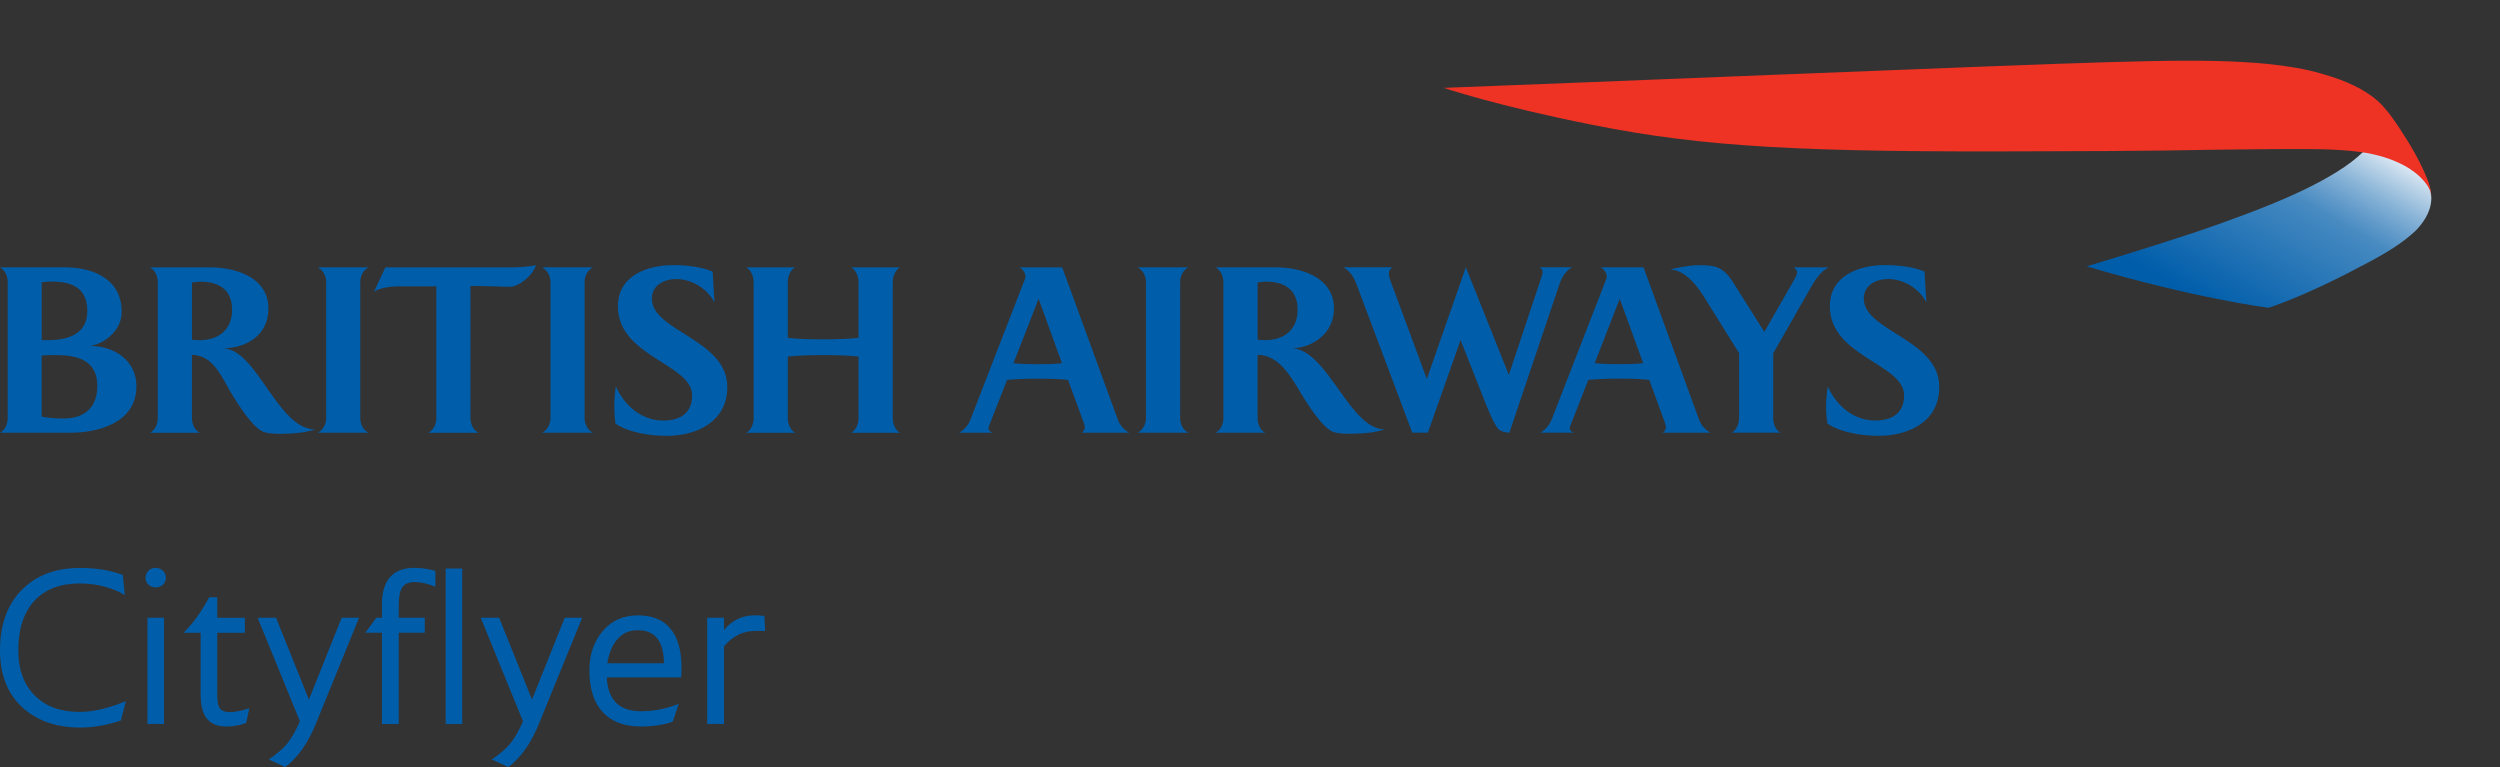 <?xml version="1.0" encoding="UTF-8"?><svg id="Layer_1" xmlns="http://www.w3.org/2000/svg" xmlns:xlink="http://www.w3.org/1999/xlink" viewBox="0 0 612.09 187.8"><rect x="0" y="0" width="612.09" height="187.8" fill="#333333" stroke="none"/><defs><style>.cls-1,.cls-2{fill:none;}.cls-3{fill:url(#linear-gradient);}.cls-4{fill:#005daa;}.cls-5{fill:#ee3224;}.cls-2{clip-path:url(#clippath);}</style><clipPath id="clippath"><path class="cls-1" d="m578.62,37.14c-6.81,6.79-21.6,12.62-28.9,15.35-9.94,3.73-14.34,5.05-19.93,6.87-6.27,2.04-18.88,5.85-18.88,5.85,26.09,7.79,44.48,10.15,44.48,10.15,0,0,8.57-2.65,22.13-9.9,7.37-3.74,10.96-6.26,13.57-8.66.94-.86,3.4-3.42,4.03-6.7.05-.24.16-.87.16-1.49,0,0,0-.43-.05-.8,0-.44-.08-.73-.08-.73,0,0-.14-.79-.34-1.33-.19-.55-1.05-2.24-2.4-3.32-.91-.74-2.48-2.59-8.16-4.58-1.95-.67-5.07-1.31-5.07-1.31l-.55.61Z"/></clipPath><linearGradient id="linear-gradient" x1="-131.08" y1="498.26" x2="-126.33" y2="498.26" gradientTransform="translate(-1097.49 -6339.43) rotate(-180) scale(12.84 -12.84)" gradientUnits="userSpaceOnUse"><stop offset="0" stop-color="#e5eef6"/><stop offset=".07" stop-color="#bfd6e9"/><stop offset=".18" stop-color="#89b4d7"/><stop offset=".28" stop-color="#619aca"/><stop offset=".35" stop-color="#488bc1"/><stop offset=".4" stop-color="#4086bf"/><stop offset=".9" stop-color="#005daa"/><stop offset="1" stop-color="#005daa"/></linearGradient></defs><path class="cls-4" d="m0,105.95c1.31-.66,1.89-2.25,1.89-3.6v-33.25c0-1.41-.58-2.94-1.89-3.65h15.83c7.06,0,13.96,2.89,13.96,10.91,0,4.26-3.7,7.62-7.7,8.36,5.75-.05,11.31,3.47,11.31,9.82,0,9.1-9.52,11.41-16.22,11.41H0Zm12.82-37c-.74,0-1.25,0-2.61.15v14.18h1.61c4.84,0,9.56-1.5,9.56-7.13s-3.76-7.2-8.57-7.2m1.02,17.98c-1.18,0-2.22,0-3.63.1v14.98c1.78.34,3.67.45,5.42.45,4.06,0,8.21-1.81,8.21-8.02s-4.91-7.5-10-7.5m35.25-17.98c-.72,0-1.36.1-2.08.21v14.02c.67.03,1.25.1,1.92.1,4.54,0,7.91-2.52,7.91-7.47s-3.31-6.86-7.75-6.86m20.41,37.24c-1.55,0-3.26.07-4.74-.38-2.77-.81-6.57-7.03-8.08-9.47-2.36-3.96-4.42-9.41-9.68-9.47v15.48c0,1.35.61,3,1.92,3.6h-12.17c1.29-.66,1.89-2.19,1.89-3.6v-33.25c0-1.41-.6-2.94-1.89-3.65h14.65c6.37,0,14.33,2.44,14.33,10.11,0,6.42-5.3,9.7-11.21,9.7,8.42.07,13.37,19.83,22.68,19.88-2.5.75-5.1,1.04-7.71,1.04m8.32-.24c1-.46,2.06-1.78,2.06-3.6v-33.25c0-1.85-1.05-3.15-2.06-3.65h12.46c-1.07.5-2.05,1.79-2.05,3.65v33.25c0,1.82.98,3.15,2.05,3.6h-12.46Zm27.04,0c1.34-.6,1.99-2.19,1.99-3.6v-32.25h-8.96c-2.06,0-4.52.25-6.3,1.31l2.78-5.94h29.69c2.39,0,4.86-.06,7.21-.55-1.14,3.05-4.51,5.31-6.46,5.31-2.35-.06-6.25-.22-9.61-.22v32.35c0,1.41.7,3,2,3.6h-12.36Zm27.89,0c.99-.46,2.05-1.78,2.05-3.6v-33.25c0-1.85-1.06-3.15-2.05-3.65h12.47c-1.07.5-2.07,1.79-2.07,3.65v33.25c0,1.82,1.01,3.15,2.07,3.6h-12.47Zm36.73-9.16c0-7.72-18.17-9.45-18.17-21.77,0-7.62,7.26-10.11,13.62-10.11,2.86,0,6.96.39,9.57,1.6l.44,7.56c-1.6-3.34-5.58-5.75-9.32-5.75-2.93,0-6,1.45-6,4.8,0,8,18.47,9.96,18.47,21.62,0,8.46-7.4,11.97-14.87,11.97-3.89,0-9.21-.75-12.52-3-.19-1.35-.28-2.77-.28-4.15,0-1.66.14-3.31.39-4.95,2.06,4.69,6.32,8.36,11.62,8.36,4.05,0,7.05-1.77,7.05-6.17m38.92,9.16c.88-.4,1.82-1.78,1.82-3.6v-15.07c-2.17-.25-5.19-.35-8.59-.35s-6.5.1-8.72.35v15.07c0,1.82.9,3.15,1.8,3.6h-12c.9-.4,1.83-1.78,1.83-3.6v-33.25c0-1.85-.94-3.21-1.83-3.65h12c-.9.44-1.8,1.79-1.8,3.65v13.61c2.22.26,5.22.36,8.72.36s6.42-.15,8.59-.36v-13.61c0-1.85-.94-3.21-1.82-3.65h11.99c-.9.44-1.79,1.79-1.79,3.65v33.25c0,1.82.89,3.15,1.79,3.6h-11.99Z"/><path class="cls-4" d="m264.85,105.95c.4-.4.75-.69.75-1.41,0-.24-.09-.65-.4-1.4,0,0-3.31-9.05-3.71-10.12-2.49-.3-5.1-.3-7.66-.3-2.4,0-4.86.06-7.26.3-.35.91-3.9,9.93-3.9,9.93-.49,1.21-.65,1.62-.65,1.9,0,.59.51.88.94,1.09h-8.15c1.21-.6,2.26-1.87,2.75-3.11l13.41-34.58c.06-.14.1-.29.1-.49,0-.96-.65-1.87-1.5-2.3h10.5l13.64,37.35c.56,1.5,1.74,2.59,2.74,3.14h-11.61Zm-10.56-32.79l-6.16,15.77c1.85.19,3.74.24,5.6.24,2.11,0,4.22,0,6.28-.24l-5.72-15.77Zm24.23,32.79c1.01-.46,2.06-1.78,2.06-3.6v-33.25c0-1.85-1.05-3.15-2.06-3.65h12.47c-1.05.5-2.05,1.79-2.05,3.65v33.25c0,1.82.99,3.15,2.05,3.6h-12.47Zm31.41-37c-.68,0-1.33.1-2.02.21v14.02c.64.03,1.24.1,1.87.1,4.57,0,7.93-2.52,7.93-7.47s-3.32-6.86-7.78-6.86m21.44,37.24c-1.55,0-3.25.07-4.75-.38-2.76-.81-6.57-7.03-8.08-9.47-2.35-3.96-5.41-9.47-10.64-9.47v15.48c0,1.35.59,3,1.87,3.6h-12.15c1.3-.66,1.91-2.19,1.91-3.6v-33.25c0-1.41-.61-2.94-1.91-3.65h14.67c6.35,0,14.32,2.44,14.32,10.11,0,6.42-5.82,9.7-10.21,9.7,8.75.51,14.01,19.88,22.68,19.88-2.51.75-5.11,1.04-7.73,1.04m50.52-36.78l-12.32,36.54c-.99,0-2-.35-2.56-.75-1.22-1.17-3.14-6.07-3.83-7.87l-5.56-14.05-8.01,22.67h-3.81l-13.77-36.64c-.6-1.56-1.6-3.05-3.11-3.86h11.97c-.5.38-.84.84-.84,1.7,0,.39.19.96.34,1.41l8.97,24.23,9.55-27.33,10.53,26.34,7.95-23.84c.19-.66.31-.9.31-1.3,0-.5-.2-.82-.71-1.21h7.92c-1.45.77-2.51,2.44-3.02,3.96m14.7,3.75l-6.13,15.77c1.86.19,3.74.24,5.59.24,2.1,0,4.22,0,6.28-.24l-5.74-15.77Zm10.57,32.79c.42-.4.74-.69.74-1.41,0-.24-.14-.65-.38-1.4,0,0-3.3-9.05-3.7-10.12-2.52-.3-5.11-.3-7.66-.3-2.4,0-4.86.06-7.27.3-.34.91-3.89,9.93-3.89,9.93-.51,1.21-.65,1.62-.65,1.9,0,.59.49.88.94,1.09h-8.16c1.22-.6,2.24-1.87,2.75-3.11l13.44-34.58c.05-.14.08-.29.08-.49,0-.96-.63-1.87-1.51-2.3h10.52l13.62,37.35c.56,1.5,1.76,2.59,2.75,3.14h-11.62Zm36.61-36.24l-9.61,16.82v15.82c0,1.29.53,3,1.81,3.6h-11.93c1.22-.66,1.77-2.36,1.77-3.6v-15.87l-8.33-13.37c-.74-1.24-4.24-7.07-8.47-7.07,1.15-.44,4.65-1.1,7.01-1.1,3.91,0,5.87.36,8.27,4.11l7.71,12.23c.65-1.2,6.76-11.82,6.76-11.82.74-1.29,1.25-2.21,1.25-2.66,0-.57-.25-.96-.86-1.34h8.62c-1.69.81-3.09,2.66-4,4.25m22.44,27.08c0-7.72-18.18-9.45-18.18-21.77,0-7.62,7.25-10.11,13.61-10.11,2.85,0,6.95.39,9.57,1.6l.45,7.56c-1.6-3.34-5.6-5.75-9.31-5.75-2.96,0-6.01,1.45-6.01,4.8,0,8,18.48,9.96,18.48,21.62,0,8.46-7.35,11.97-14.88,11.97-3.91,0-9.22-.75-12.51-3-.21-1.35-.32-2.77-.32-4.15,0-1.66.17-3.31.41-4.95,2.06,4.69,6.31,8.36,11.63,8.36,4.06,0,7.07-1.77,7.07-6.17"/><g class="cls-2"><rect class="cls-3" x="515.2" y="9.71" width="75.8" height="92.47" transform="translate(228.11 506.97) rotate(-60)"/></g><path class="cls-5" d="m595.28,48.42s-.05-.73-.2-1.34c-.15-.55-.4-1.07-.76-1.63-.44-.66-1.05-1.42-1.94-2.26-.66-.64-1.4-1.2-2.28-1.79-3.56-2.34-8.15-3.64-12.23-4.19-6.31-.84-13.52-.69-14.21-.71-2.32-.05-17.34.08-21.21.16-17.14.34-38.13.38-43.63.38-56.76.26-81.47-.95-108.97-6.48-23.4-4.64-36.37-9.05-36.37-9.05,20.64-.72,141.03-5.72,163-6.3,14.37-.41,24.57-.5,32.77-.01,4.16.23,8.08.58,12.96,1.41,4.39.75,8.38,2.03,10.7,2.88,4.9,1.81,9.01,4.43,11.04,7.12,0,0,.6.61,1.41,1.71.94,1.27,1.99,2.84,2.35,3.42,2.98,4.5,4.39,7.35,4.88,8.33.53,1.03,1,2.11,1.45,3.17.46,1.04.64,1.69.78,2.12.32,1.11.39,2.13.4,2.36l.05.69Z"/><path class="cls-4" d="m30.08,140.75l.47,4.93c-3.2-1.88-6.91-2.82-11.11-2.82-4.76,0-8.44,1.43-11.05,4.28s-3.91,6.88-3.91,12.1c0,4.64,1.33,8.31,4,11.01,2.66,2.7,6.32,4.05,10.96,4.05,3.38,0,7.18-.88,11.4-2.65l-1.25,4.76c-3.37,1.14-6.69,1.72-9.95,1.72-5.92,0-10.67-1.68-14.26-5.03-3.59-3.35-5.38-7.97-5.38-13.85,0-6.28,1.77-11.21,5.32-14.81,3.55-3.6,8.3-5.39,14.27-5.39,3.92,0,7.42.57,10.49,1.72Z"/><path class="cls-4" d="m38.12,139.03c.69,0,1.27.24,1.76.71s.74,1.05.74,1.72-.24,1.23-.72,1.68c-.48.45-1.07.67-1.78.67s-1.31-.22-1.78-.66c-.47-.44-.7-1.01-.7-1.69s.23-1.26.7-1.73,1.06-.7,1.78-.7Zm2.04,38.22h-4.05v-26.01h4.05v26.01Z"/><path class="cls-4" d="m61.05,173.38l-.78,3.63c-1.55.57-3.15.86-4.78.86-2.21,0-3.82-.64-4.84-1.92-1.02-1.28-1.53-3.26-1.53-5.92v-15.1h-4.17c2.26-2.24,4.35-5.14,6.28-8.7h1.96v5.03h6.77v3.68h-6.77v15.1c0,1.75.24,2.91.71,3.47.47.56,1.26.85,2.35.85,1.18,0,2.78-.32,4.81-.96Z"/><path class="cls-4" d="m87.92,151.24l-10.49,25.72c-1.99,4.94-4.52,8.55-7.58,10.84l-4.07-1.86c1.98-1.32,3.48-2.61,4.51-3.86,1.03-1.25,2.08-3.08,3.14-5.48l-10.35-25.35h4.51l8.04,20.03,8.02-20.03h4.27Z"/><path class="cls-4" d="m106.6,143.66c-1.83-.77-3.54-1.15-5.12-1.15-1.41,0-2.4.43-2.98,1.29-.58.86-.87,2.28-.87,4.28v3.16h6.37v3.68h-6.37v22.34h-4.12v-22.34h-4.07l2.7-3.68h1.37v-3.16c0-3.01.66-5.27,1.99-6.78,1.32-1.51,3.32-2.27,5.98-2.27,1.72,0,3.42.25,5.12.76v3.87Z"/><path class="cls-4" d="m113.17,177.25h-4.05v-38.05h4.05v38.05Z"/><path class="cls-4" d="m142.54,151.24l-10.49,25.72c-1.99,4.94-4.52,8.55-7.58,10.84l-4.07-1.86c1.98-1.32,3.48-2.61,4.51-3.86,1.03-1.25,2.08-3.08,3.14-5.48l-10.35-25.35h4.51l8.04,20.03,8.02-20.03h4.27Z"/><path class="cls-4" d="m166.77,165.85h-18.19c.11,2.76.87,4.83,2.27,6.22,1.4,1.38,3.44,2.07,6.12,2.07,3.12,0,6.19-.6,9.19-1.81l-1.45,4.36c-2.11.78-4.71,1.18-7.8,1.18-4.09,0-7.21-1.18-9.37-3.54-2.16-2.36-3.24-5.76-3.24-10.19,0-3.84,1.09-7.05,3.26-9.62,2.17-2.57,5.04-3.86,8.61-3.86s6.17,1.09,7.98,3.27c1.81,2.18,2.71,5.37,2.71,9.57,0,.88-.03,1.67-.1,2.35Zm-4.22-3.46c-.02-2.7-.56-4.72-1.62-6.07-1.06-1.35-2.65-2.02-4.76-2.02s-3.66.71-4.94,2.12c-1.28,1.41-2.13,3.4-2.54,5.97h13.85Z"/><path class="cls-4" d="m187.34,154.5c-.38-.03-1.01-.05-1.91-.05-1.83,0-3.37.31-4.63.94s-2.44,1.57-3.53,2.83v19.03h-4.12v-26.01h4.12v3.02c.96-1.19,2.07-2.09,3.32-2.7,1.25-.6,2.65-.91,4.2-.91.72,0,1.5.05,2.35.15l.2,3.7Z"/></svg>